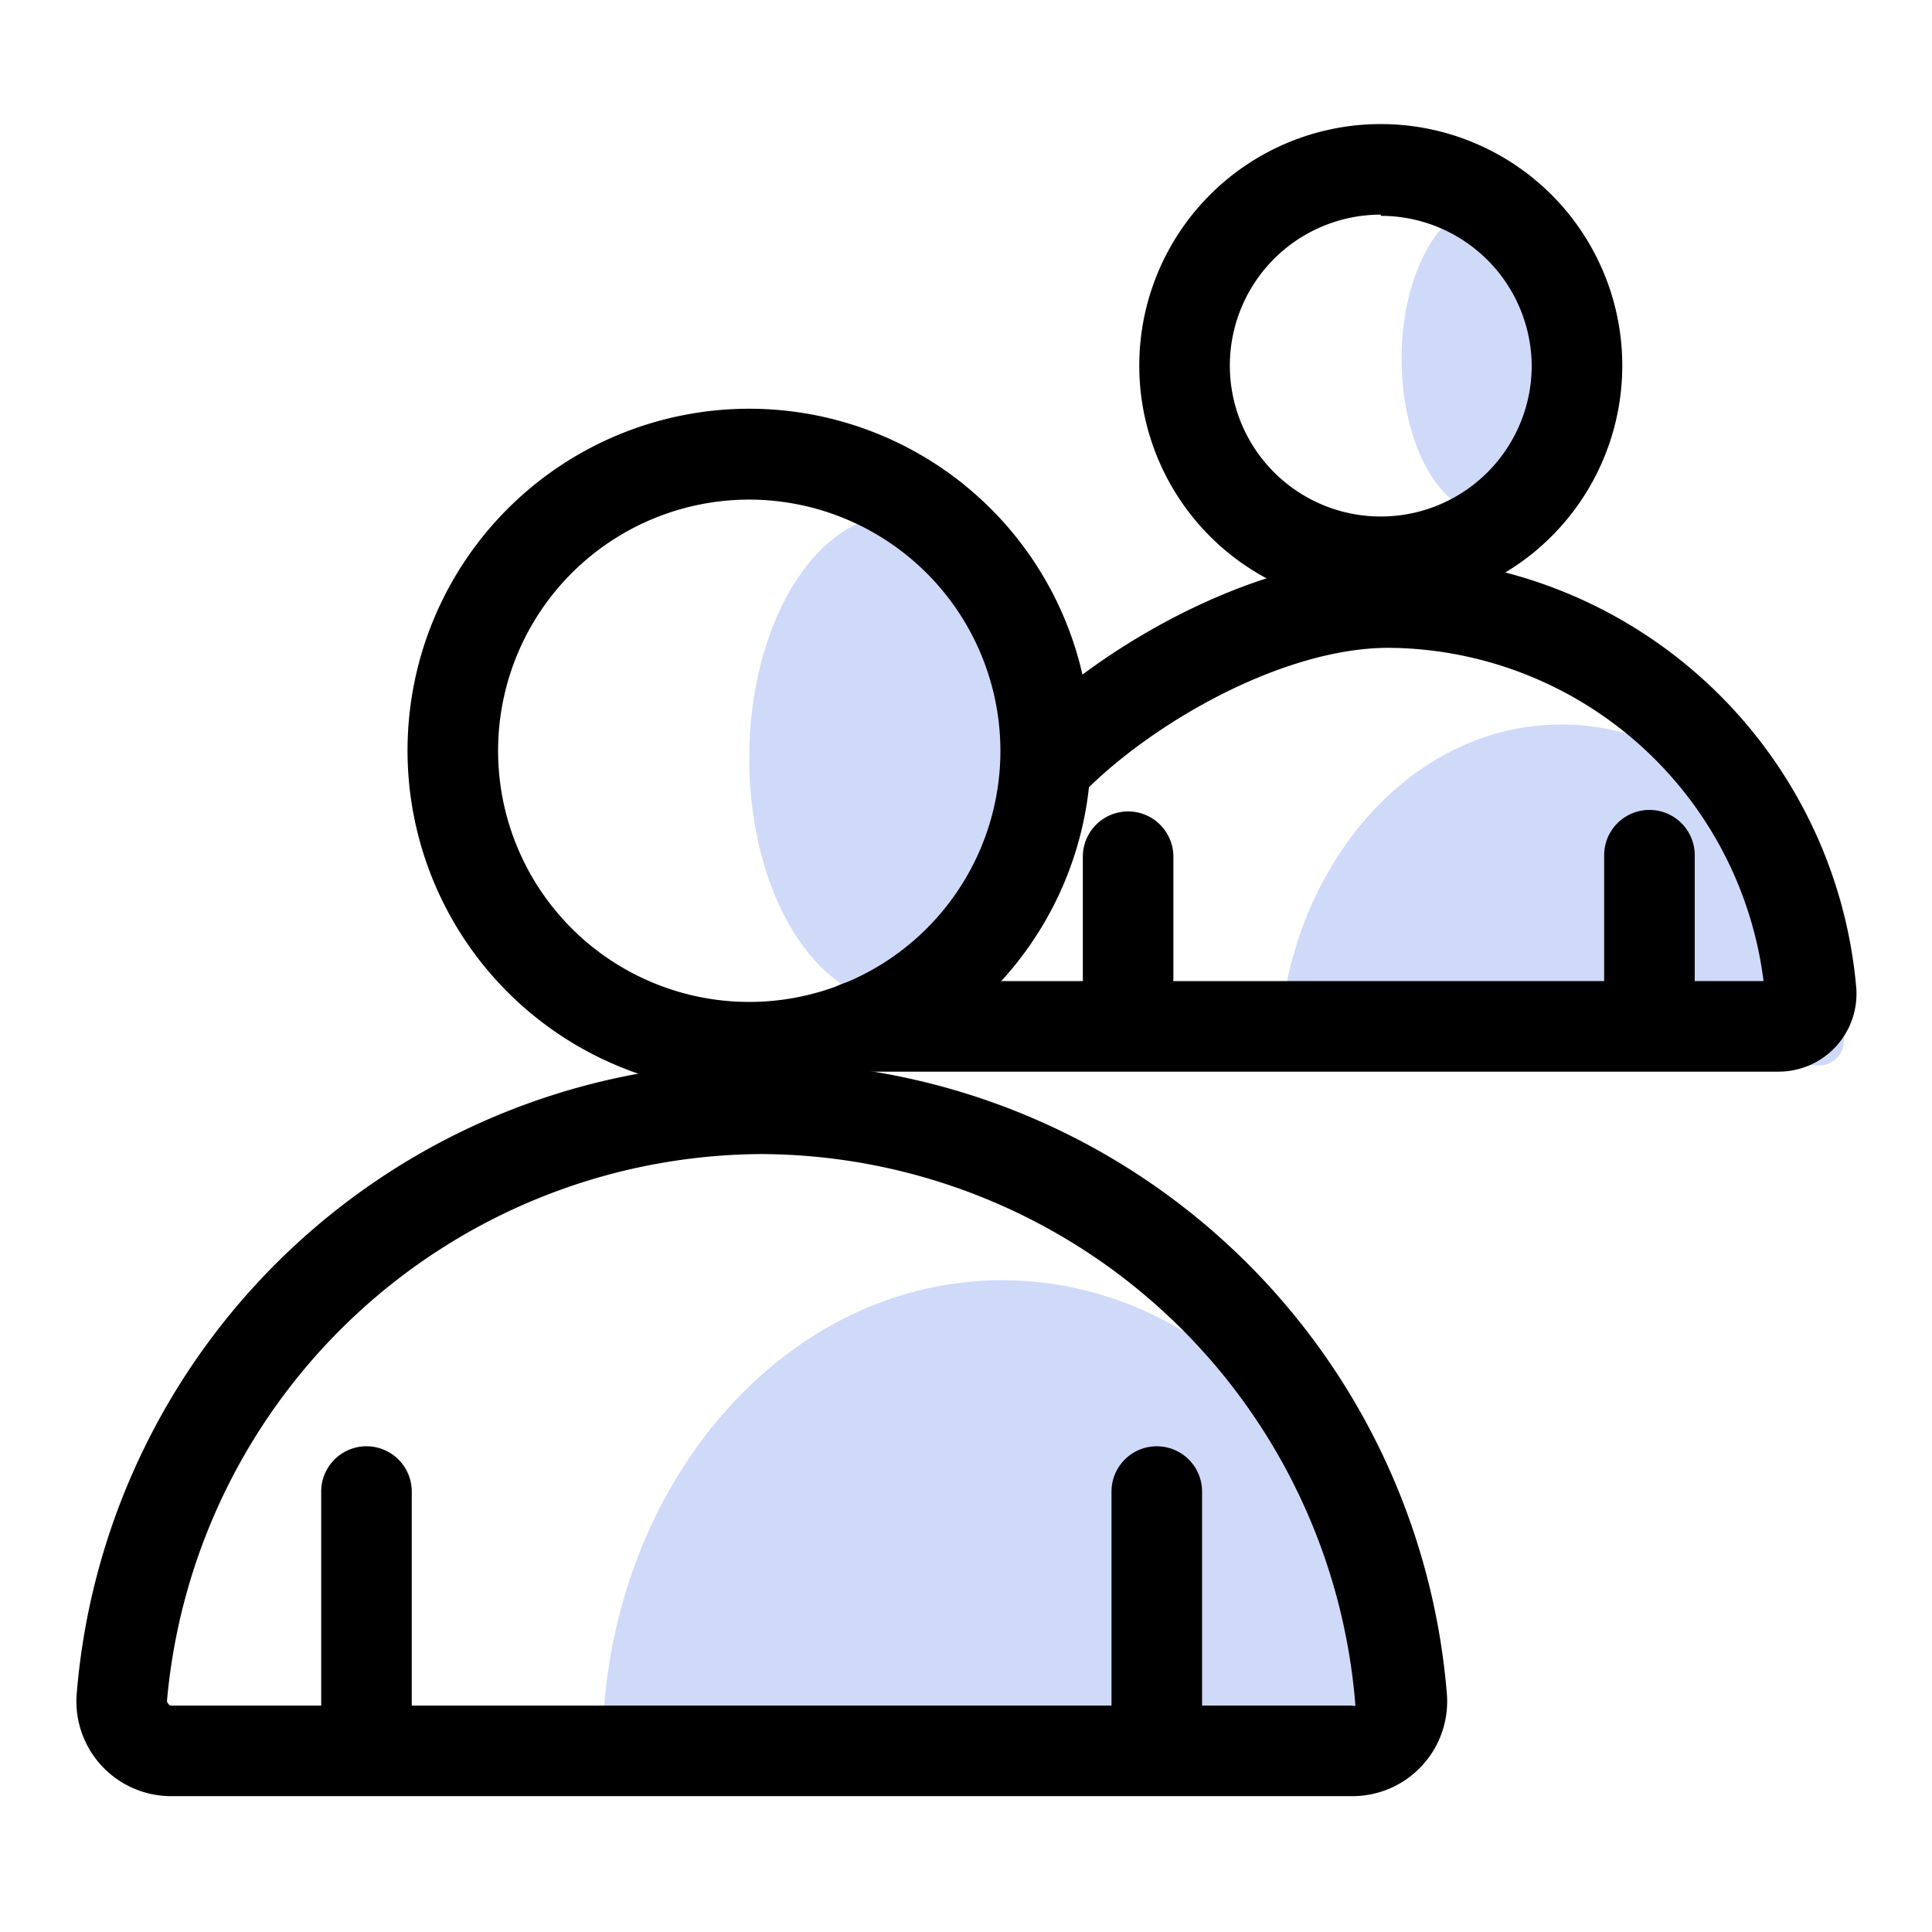 <svg id="Layer_1" data-name="Layer 1" xmlns="http://www.w3.org/2000/svg" viewBox="0 0 64 64"><defs><style>.cls-1{fill:#cfd9f8;}</style></defs><title>1_</title><ellipse class="cls-1" cx="49.32" cy="11.89" rx="2.89" ry="5.15"/><path class="cls-1" d="M60.35,35.29a.82.82,0,0,0,.72-.94C60.67,28.56,56.64,24,51.72,24s-8.95,4.56-9.34,10.36a.82.82,0,0,0,.72.94Z"/><ellipse class="cls-1" cx="29.73" cy="25.12" rx="4.91" ry="8.07"/><path class="cls-1" d="M45.41,58a1.14,1.14,0,0,0,1-1.29c-.56-8-6.26-14.3-13.21-14.3S20.56,48.7,20,56.71A1.14,1.14,0,0,0,21,58Z"/><path d="M44.79,59.5H5.67a3.14,3.14,0,0,1-3.13-3.38,22.77,22.77,0,0,1,45.39,0,3.14,3.14,0,0,1-3.13,3.38ZM25.23,38.23A19.87,19.87,0,0,0,5.53,56.36c.05.11.09.14.14.14H44.79a.14.14,0,0,0,.11,0A19.82,19.82,0,0,0,25.23,38.23Z"/><path d="M24.82,36.18A11.32,11.32,0,1,1,36.14,24.87,11.33,11.33,0,0,1,24.82,36.18Zm0-19.63a8.32,8.32,0,1,0,8.32,8.32A8.33,8.33,0,0,0,24.82,16.55Z"/><path d="M12.14,58.27a1.5,1.5,0,0,1-1.5-1.5V49.41a1.5,1.5,0,0,1,3,0v7.36A1.5,1.5,0,0,1,12.14,58.27Z"/><path d="M38.32,58.27a1.5,1.5,0,0,1-1.5-1.5V49.41a1.5,1.5,0,0,1,3,0v7.36A1.5,1.5,0,0,1,38.32,58.27Z"/><path d="M58.92,35.5H28.42a1.5,1.5,0,1,1,0-3h30A12.61,12.61,0,0,0,46,21.46c-3.5,0-7.83,2.48-10.12,4.81a1.5,1.5,0,0,1-2.14-2.1c2.79-2.83,7.9-5.71,12.26-5.71A15.62,15.62,0,0,1,61.49,32.71a2.58,2.58,0,0,1-2.58,2.79Z"/><path d="M45.74,20.11a8,8,0,1,1,8-8A8,8,0,0,1,45.74,20.11Zm0-13a5,5,0,1,0,5,5A5,5,0,0,0,45.74,7.15Z"/><path d="M37.37,33.88a1.5,1.5,0,0,1-1.5-1.5v-4a1.5,1.5,0,0,1,3,0v4A1.5,1.5,0,0,1,37.37,33.88Z"/><path d="M54.64,34.69a1.5,1.5,0,0,1-1.5-1.5V28.33a1.5,1.5,0,0,1,3,0v4.86A1.5,1.5,0,0,1,54.64,34.69Z"/></svg>